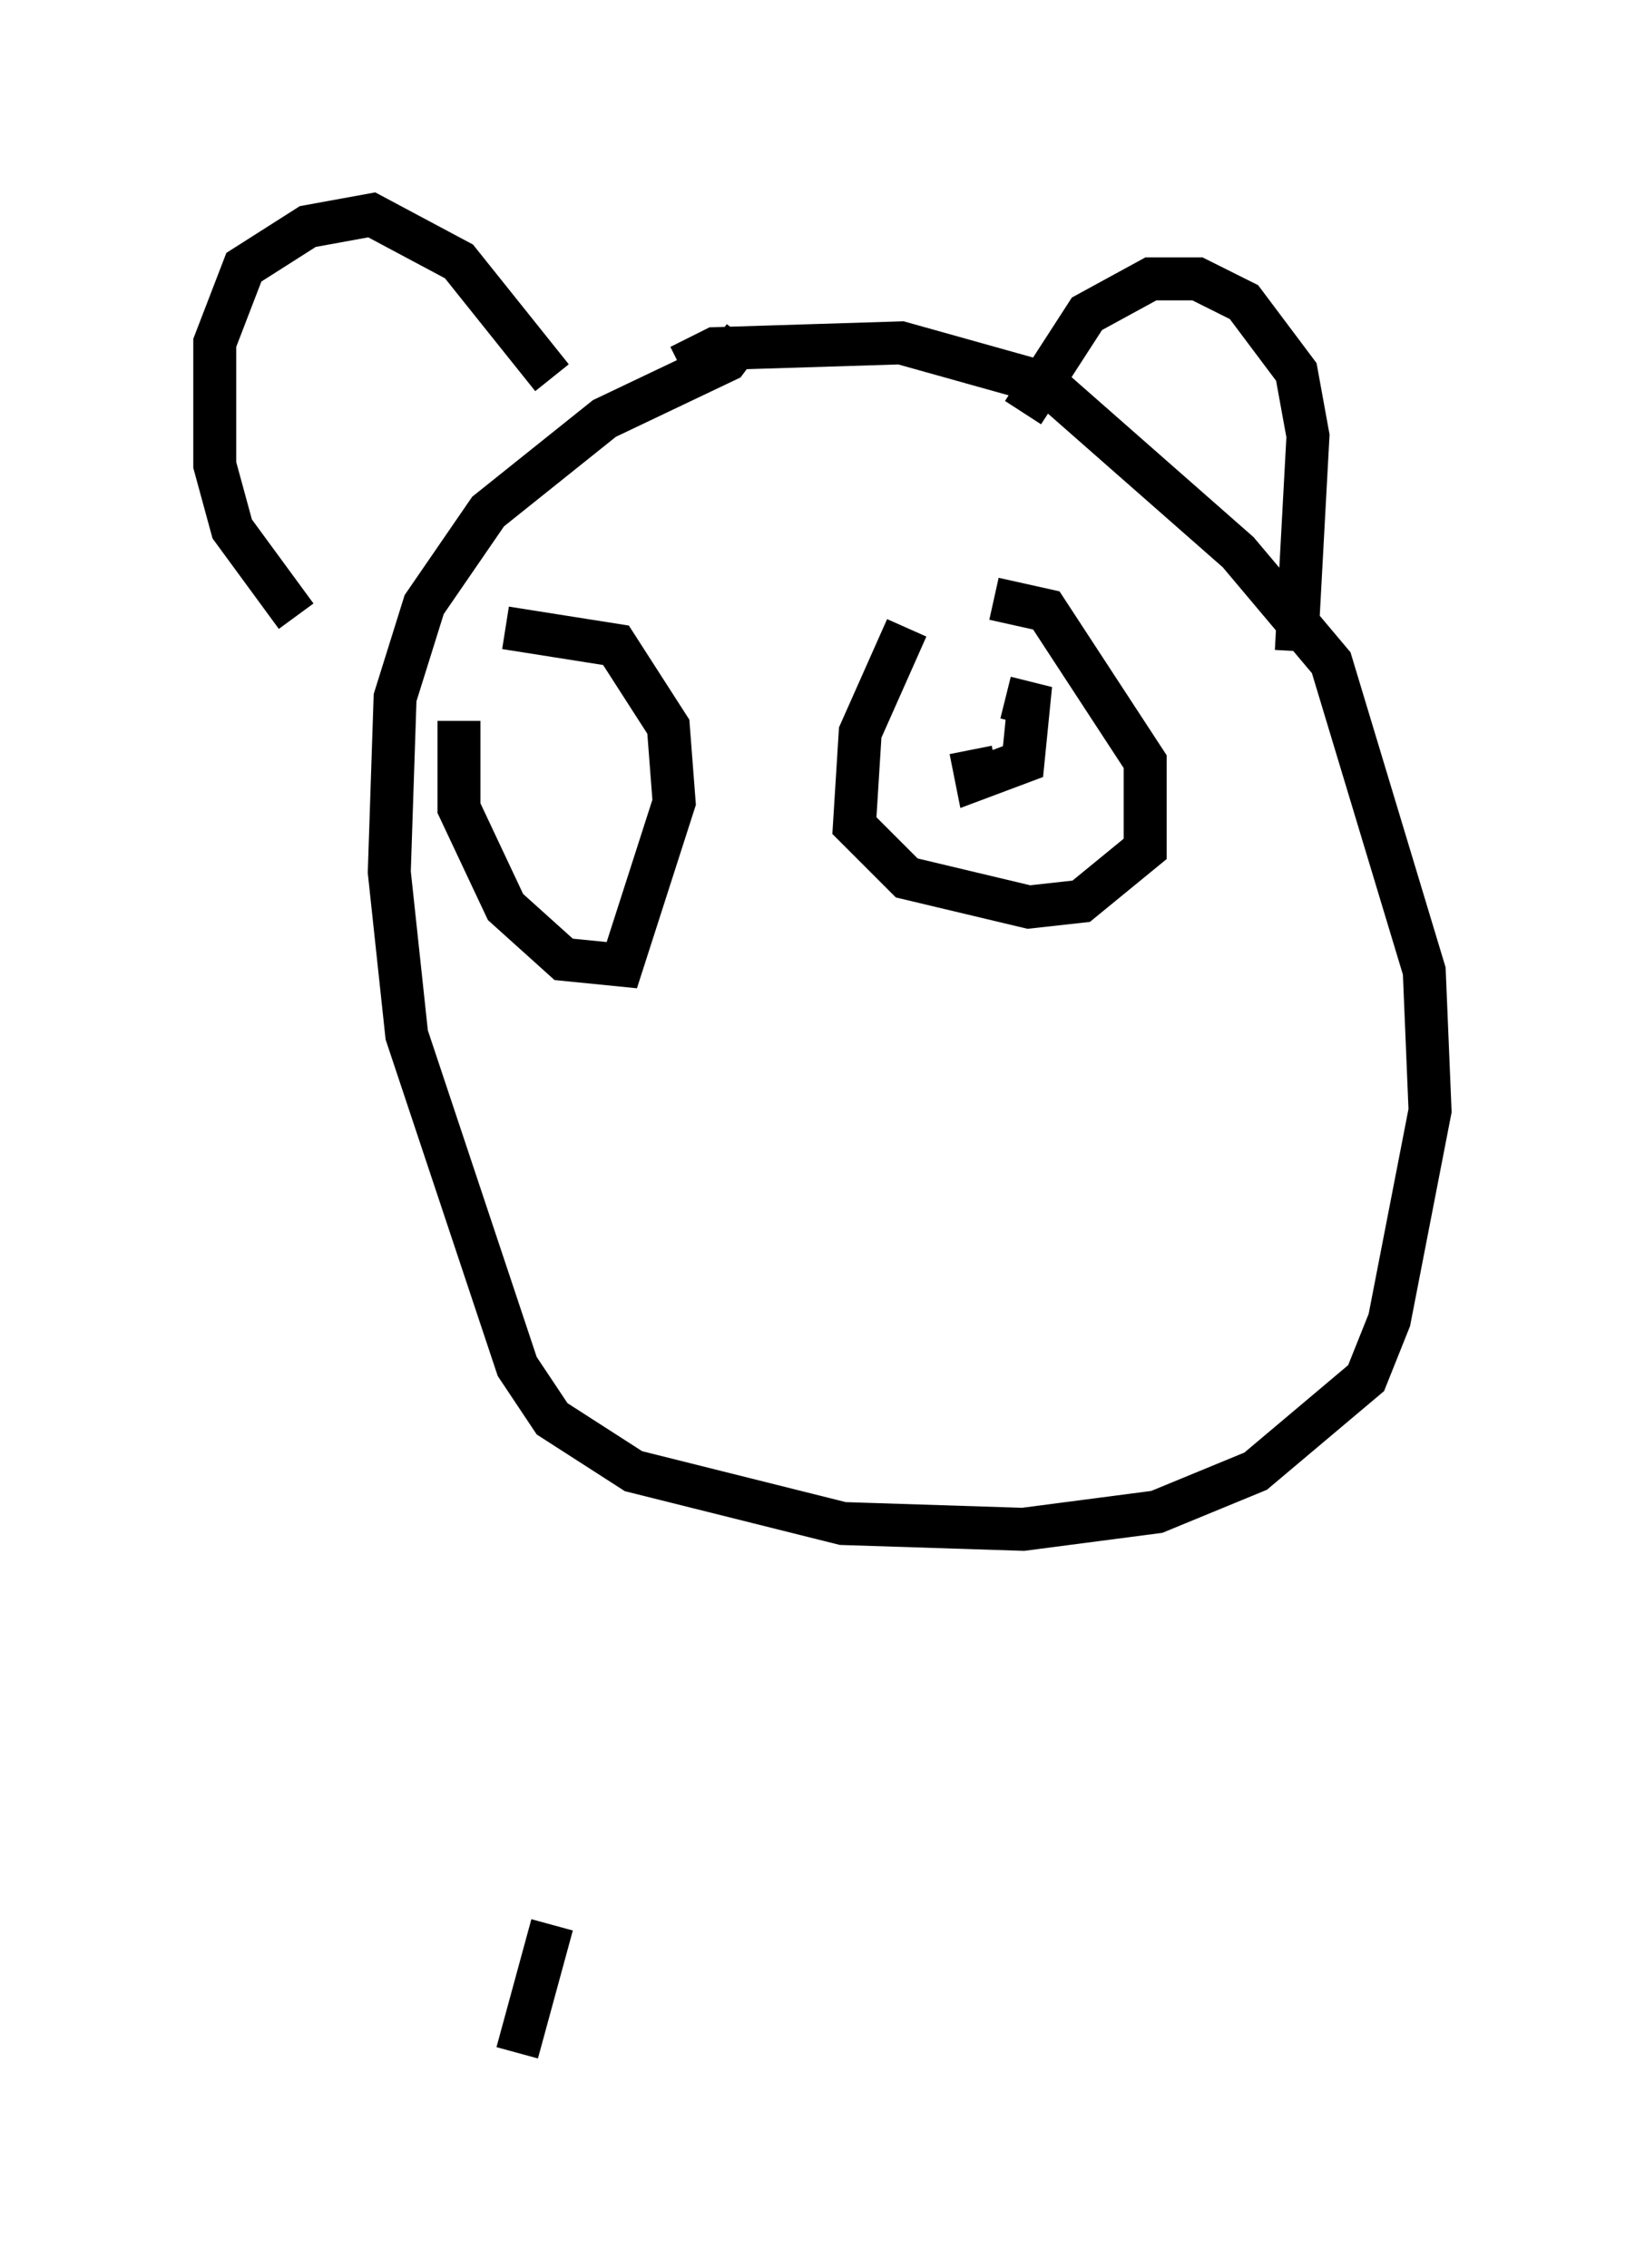 <?xml version="1.0" encoding="utf-8" ?>
<svg baseProfile="full" height="52.76" version="1.1" width="38.281" xmlns="http://www.w3.org/2000/svg" xmlns:ev="http://www.w3.org/2001/xml-events" xmlns:xlink="http://www.w3.org/1999/xlink"><defs /><rect fill="white" height="52.76" width="38.281" x="0" y="0" /><path d="M13.254, 39.641 m-0.406, 5.142 l-0.812, 2.977 m5.277, -39.918 l-0.406, 0.541 -2.842, 1.353 l-2.706, 2.165 -1.488, 2.165 l-0.677, 2.165 -0.135, 4.059 l0.406, 3.789 2.571, 7.713 l0.812, 1.218 1.894, 1.218 l4.871, 1.218 4.195, 0.135 l3.112, -0.406 2.3, -0.947 l2.571, -2.165 0.541, -1.353 l0.947, -4.871 -0.135, -3.248 l-2.165, -7.172 -2.165, -2.571 l-4.465, -3.924 -3.383, -0.947 l-4.33, 0.135 -0.812, 0.406 m7.307, 5.413 l1.218, 0.271 2.3, 3.518 l0.0, 2.03 -1.488, 1.218 l-1.218, 0.135 -2.842, -0.677 l-1.218, -1.218 0.135, -2.165 l1.083, -2.436 m-9.337, 0.0 l2.571, 0.406 1.218, 1.894 l0.135, 1.759 -1.218, 3.789 l-1.353, -0.135 -1.353, -1.218 l-1.083, -2.3 0.0, -2.03 m13.126, -7.172 l1.488, -2.3 1.488, -0.812 l1.083, 0.0 1.083, 0.541 l1.218, 1.624 0.271, 1.488 l-0.271, 5.007 m-17.321, -6.36 l-2.165, -2.706 -2.03, -1.083 l-1.488, 0.271 -1.488, 0.947 l-0.677, 1.759 0.0, 2.842 l0.406, 1.488 1.488, 2.03 m16.509, 1.894 l0.541, 0.135 -0.135, 1.353 l-1.083, 0.406 -0.135, -0.677 m-9.202, 0.271 " fill="none" stroke="black" stroke-width="1" /></svg>